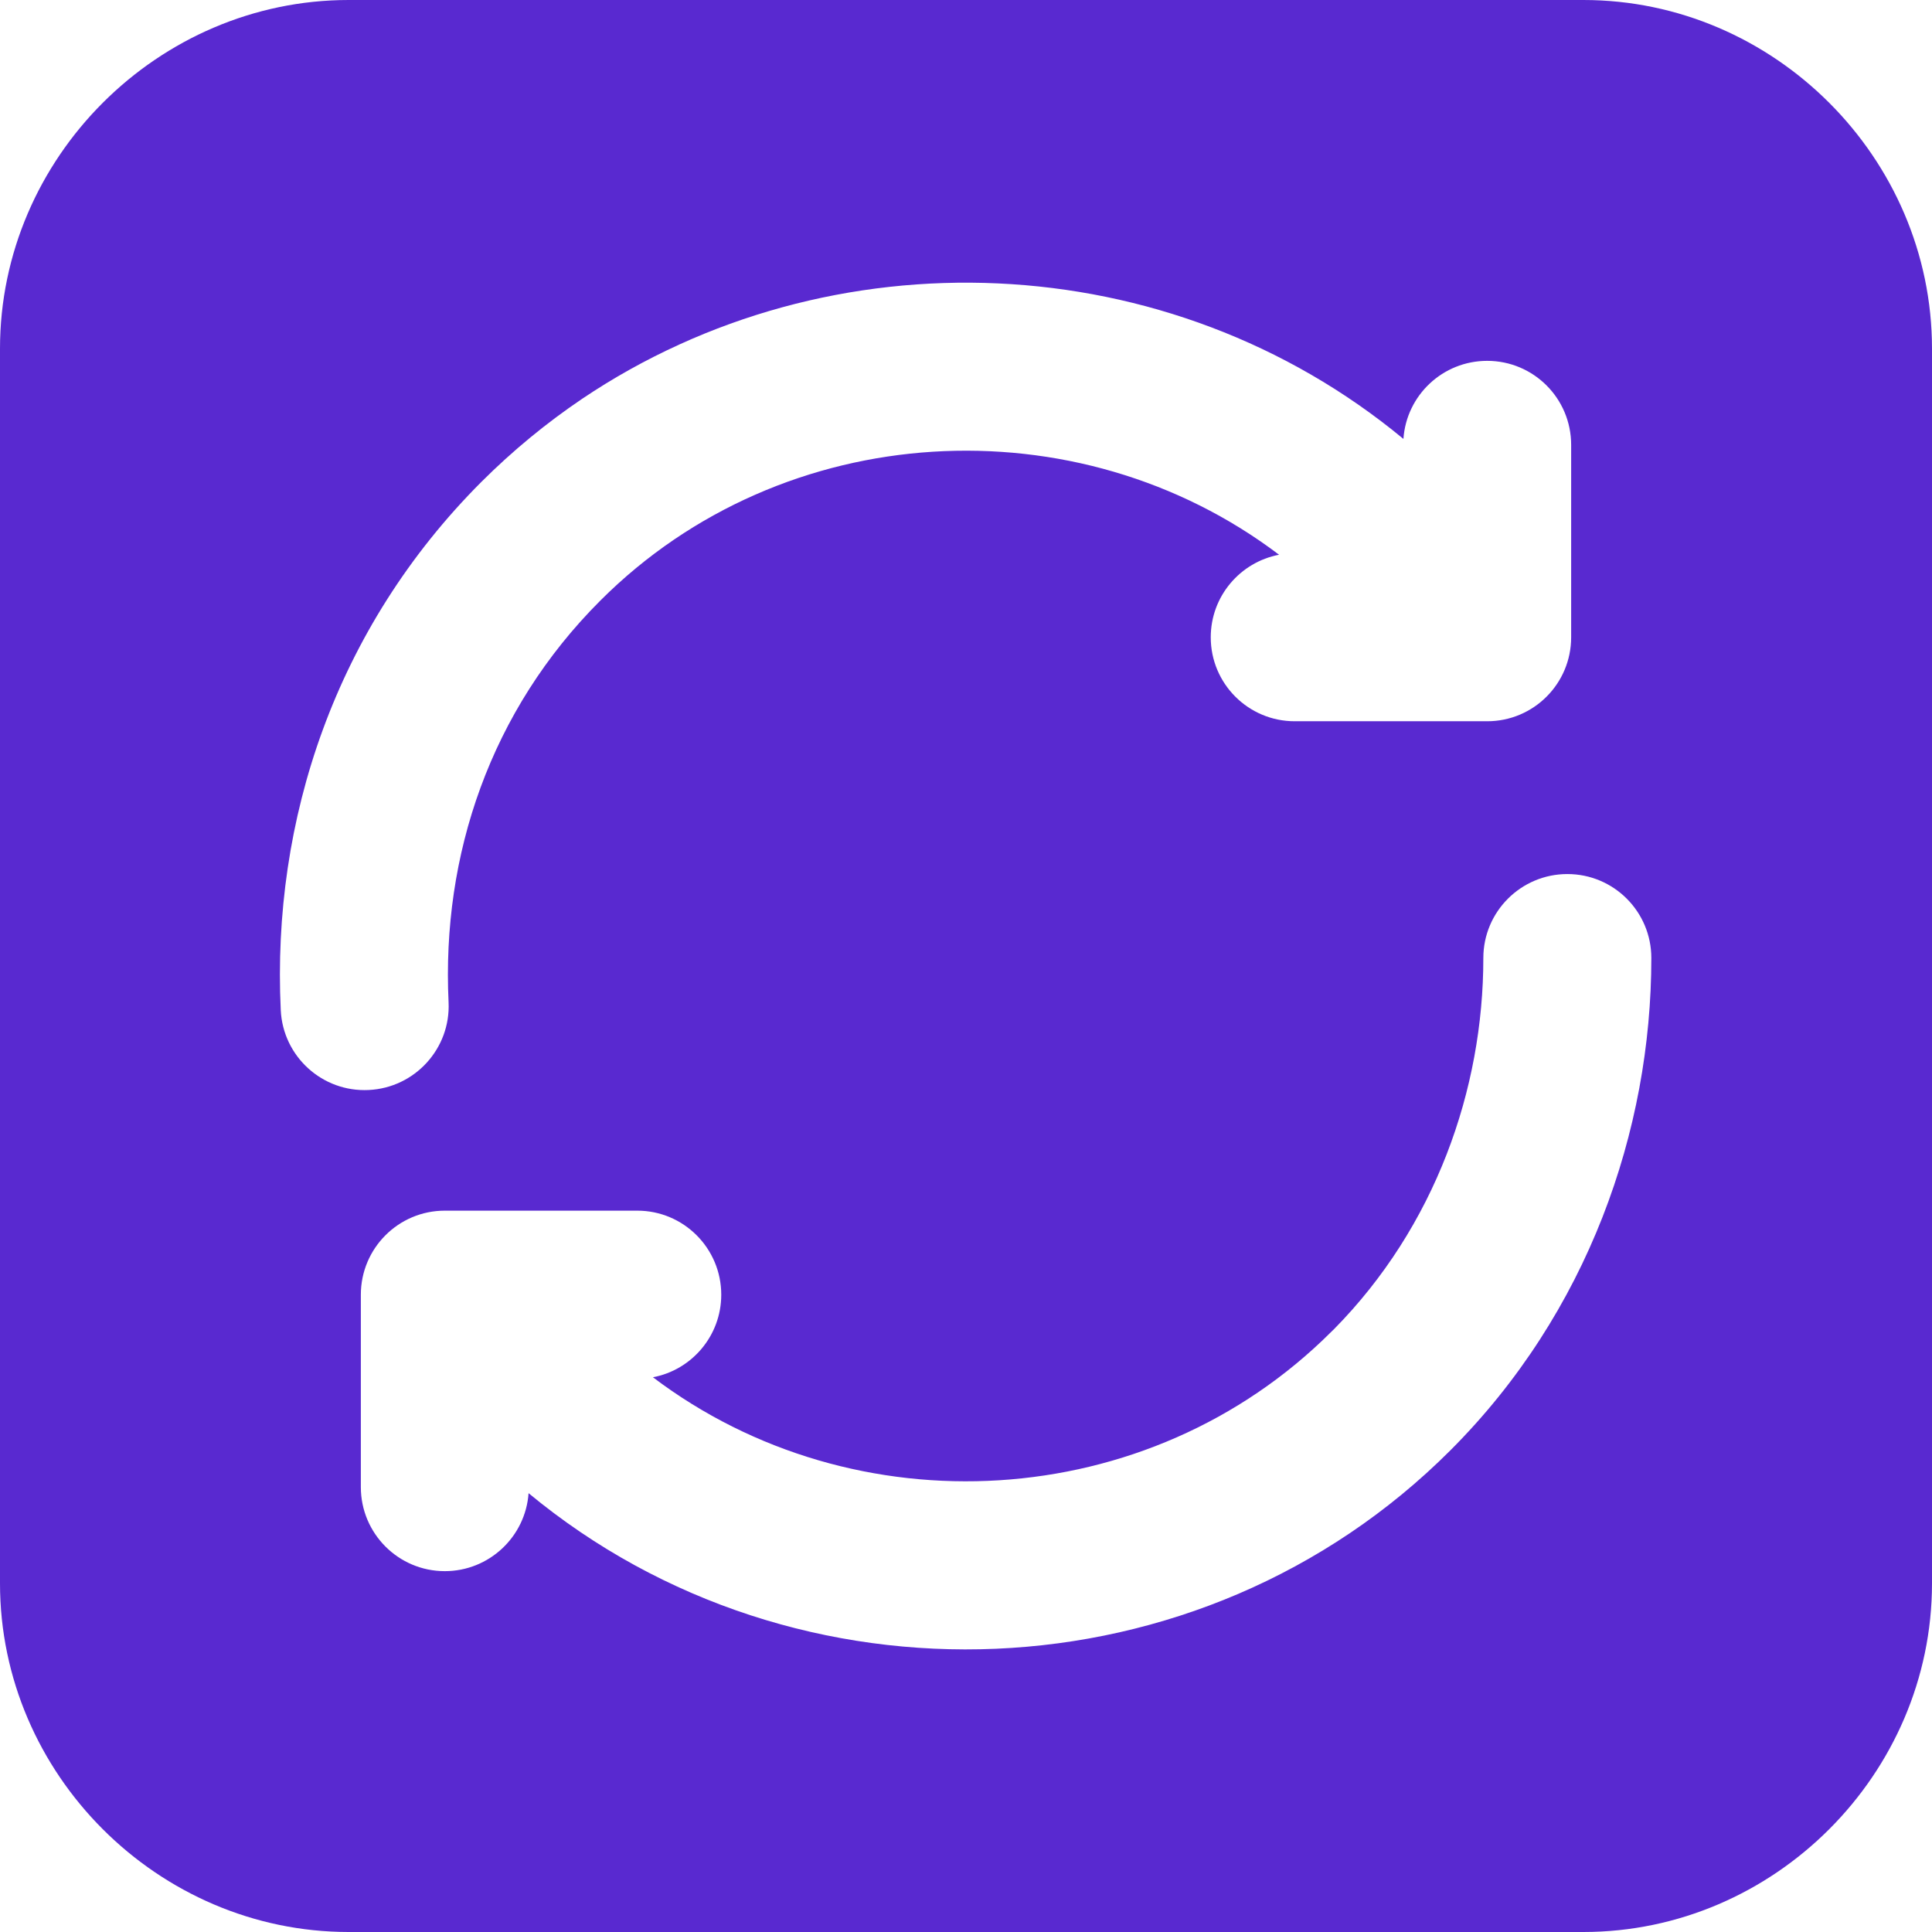 <svg width="22" height="22" viewBox="0 0 22 22" fill="none" xmlns="http://www.w3.org/2000/svg">
<path fill-rule="evenodd" clip-rule="evenodd" d="M0 3.97C0 1.798 1.798 0 3.97 0H18.03C20.202 0 22 1.798 22 3.97V18.03C22 20.202 20.202 22 18.03 22H3.97C1.798 22 0 20.202 0 18.03V3.97ZM14.565 6.317C14.122 6.401 13.787 6.79 13.787 7.257C13.787 7.785 14.215 8.213 14.743 8.213H16.935C17.463 8.213 17.891 7.785 17.891 7.257V5.066C17.891 4.537 17.463 4.109 16.935 4.109C16.429 4.109 16.015 4.501 15.981 4.998C13.313 2.789 9.459 2.637 6.628 4.542C6.224 4.815 5.841 5.129 5.484 5.485L5.483 5.486C3.816 7.154 3.094 9.341 3.197 11.502C3.222 12.03 3.67 12.438 4.198 12.412C4.725 12.387 5.133 11.939 5.108 11.412C5.028 9.739 5.583 8.091 6.837 6.838C8.922 4.753 12.27 4.579 14.565 6.317ZM5.065 17.891C5.57 17.891 5.984 17.499 6.019 17.003C9.068 19.528 13.666 19.365 16.515 16.516C18.083 14.949 18.804 12.871 18.804 10.909C18.804 10.381 18.376 9.953 17.848 9.953C17.32 9.953 16.891 10.381 16.891 10.909C16.891 12.406 16.343 13.967 15.19 15.136C15.181 15.145 15.172 15.153 15.163 15.162C13.078 17.247 9.73 17.421 7.435 15.683C7.878 15.6 8.213 15.21 8.213 14.743C8.213 14.215 7.785 13.786 7.257 13.786H5.065C4.537 13.786 4.109 14.215 4.109 14.743V16.934C4.109 17.462 4.537 17.891 5.065 17.891Z" fill="#5929D0"/>
</svg>
